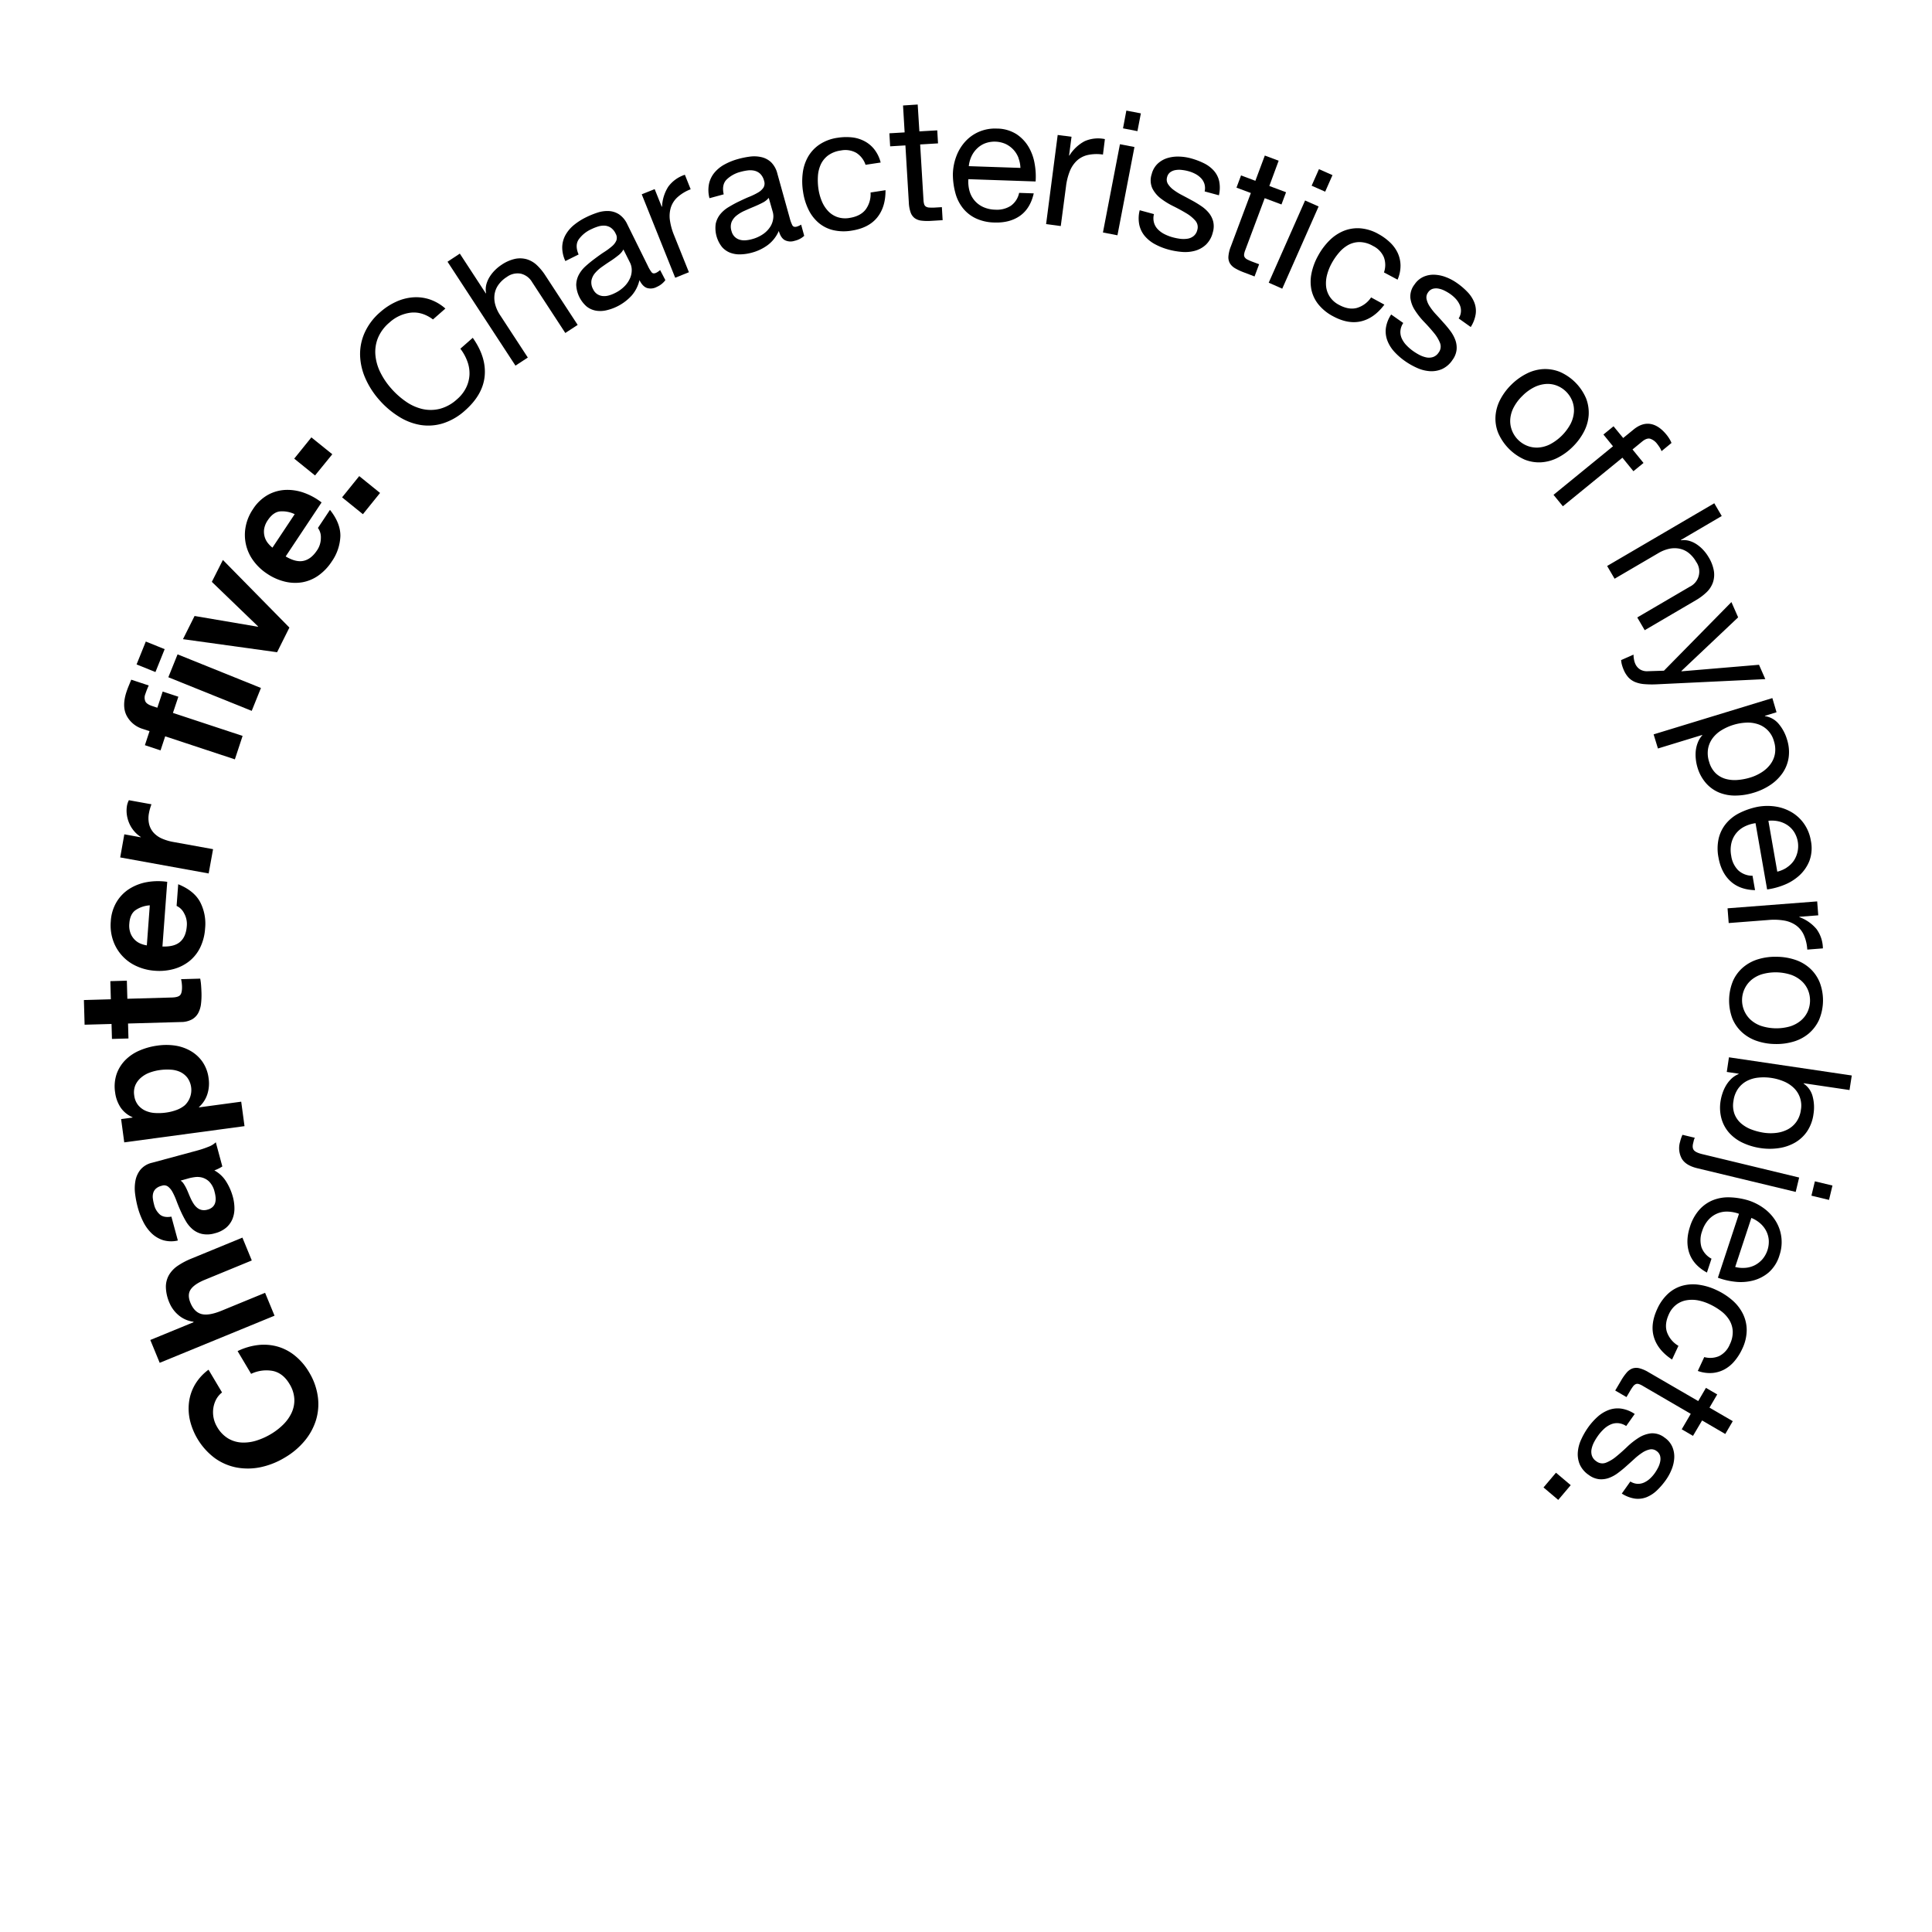 <svg xmlns="http://www.w3.org/2000/svg" viewBox="0 0 1000 1000"><path d="M111.86,724.38a14.22,14.22,0,0,0-1.45,4.53,14.76,14.76,0,0,0,1.94,9.62,16.44,16.44,0,0,0,5.72,6,15.31,15.31,0,0,0,7,2.12,21.86,21.86,0,0,0,7.62-1,35.24,35.24,0,0,0,7.52-3.37,32.93,32.93,0,0,0,6.29-4.83,21.18,21.18,0,0,0,4.39-6.1,15.4,15.4,0,0,0,1.46-7.15,16.47,16.47,0,0,0-2.54-7.91q-3.31-5.56-8.57-6.69a18.36,18.36,0,0,0-11.26,1.5l-7-11.77a33,33,0,0,1,10.79-3.16,26.22,26.22,0,0,1,10.16.89,25.12,25.12,0,0,1,8.89,4.77A31.44,31.44,0,0,1,160,710.3,32.85,32.85,0,0,1,164.52,723a28.39,28.39,0,0,1-1,12.16,31.3,31.3,0,0,1-5.93,10.74,38.67,38.67,0,0,1-10.16,8.53,40.22,40.22,0,0,1-12.6,5,32.24,32.24,0,0,1-12.41.14,28.41,28.41,0,0,1-11.27-4.88,34.44,34.44,0,0,1-12.82-19.5,27.08,27.08,0,0,1-.48-9.55,24,24,0,0,1,3.08-9,25.89,25.89,0,0,1,7-7.68l7,11.77A11.46,11.46,0,0,0,111.86,724.38Z"/><path d="M77.8,693.57l22.4-9.2-.11-.25a14.82,14.82,0,0,1-7.81-3.5,16.75,16.75,0,0,1-4.51-6.13,21.64,21.64,0,0,1-1.91-8.31,12.37,12.37,0,0,1,1.61-6.26A15.1,15.1,0,0,1,92,655.17a37.8,37.8,0,0,1,7-3.7l26.47-10.88,4.86,11.82-24.31,10q-5.33,2.19-7.26,4.93c-1.29,1.83-1.36,4.16-.19,7q2,4.83,5.74,5.81t10.34-1.72l22.56-9.27L142.1,681,82.66,705.39Z"/><path d="M92.06,642.08a14.82,14.82,0,0,1-7.8-.22,15.46,15.46,0,0,1-5.92-3.62,22.07,22.07,0,0,1-4.27-6A39.55,39.55,0,0,1,71.32,625a52.7,52.7,0,0,1-1.38-7,22,22,0,0,1,.16-6.85,12.94,12.94,0,0,1,2.6-5.73,11.1,11.1,0,0,1,6.06-3.6l23.37-6.32a49.32,49.32,0,0,0,5.73-1.92,11,11,0,0,0,3.84-2.34l3.38,12.51a18.33,18.33,0,0,1-2,1.14,19.31,19.31,0,0,1-2.14.9,16.53,16.53,0,0,1,6.14,5.8,29.16,29.16,0,0,1,3.43,7.84,22.78,22.78,0,0,1,.83,6.2,14.32,14.32,0,0,1-1.11,5.53,11.85,11.85,0,0,1-3.29,4.38,14.46,14.46,0,0,1-5.68,2.79,13.57,13.57,0,0,1-6.66.36,11.57,11.57,0,0,1-4.9-2.41,16.32,16.32,0,0,1-3.53-4.26,55.35,55.35,0,0,1-2.66-5.2q-1.19-2.67-2.18-5.29A33.57,33.57,0,0,0,89.29,617a8.8,8.8,0,0,0-2.41-2.89,3.48,3.48,0,0,0-3.22-.34,6.7,6.7,0,0,0-3,1.51,5,5,0,0,0-1.36,2.23,7.14,7.14,0,0,0-.19,2.76,22,22,0,0,0,.62,3.14,9.72,9.72,0,0,0,3.12,5.31c1.41,1.11,3.37,1.45,5.86,1Zm1.42-31a5.69,5.69,0,0,1,1.61,1.66,19.94,19.94,0,0,1,1.34,2.34c.41.85.81,1.76,1.19,2.71s.8,1.9,1.24,2.84a21.78,21.78,0,0,0,1.43,2.54,8.55,8.55,0,0,0,1.81,2,5.65,5.65,0,0,0,2.3,1.1,6.15,6.15,0,0,0,3-.16,6,6,0,0,0,2.62-1.36,4.8,4.8,0,0,0,1.33-2.13,7.31,7.31,0,0,0,.26-2.68,16.06,16.06,0,0,0-.52-2.94,11.24,11.24,0,0,0-2.74-5.32,8.55,8.55,0,0,0-3.71-2.17,9.64,9.64,0,0,0-3.75-.24,27.49,27.49,0,0,0-2.84.53Z"/><path d="M62.69,579.24l5.89-.79,0-.18a14.11,14.11,0,0,1-6.23-5.15,18.2,18.2,0,0,1-2.75-7.62,20.24,20.24,0,0,1,.78-9.65,19.55,19.55,0,0,1,4.57-7.24,23.11,23.11,0,0,1,7.37-4.9,35.23,35.23,0,0,1,9.24-2.52,31.79,31.79,0,0,1,9.09,0A22.81,22.81,0,0,1,98.71,544a19,19,0,0,1,6.12,5.63,19.24,19.24,0,0,1,3.16,8.61,18.08,18.08,0,0,1-.67,8.12A15.12,15.12,0,0,1,103,573l0,.18,21.85-2.95,1.71,12.66-62.25,8.4ZM97,557.85a10.3,10.3,0,0,0-3.71-3,13.48,13.48,0,0,0-4.93-1.19,27.49,27.49,0,0,0-5.51.19,25.71,25.71,0,0,0-5.37,1.32A14.52,14.52,0,0,0,73,557.78a10.85,10.85,0,0,0-2.93,3.89,9.72,9.72,0,0,0-.6,5.3,9.88,9.88,0,0,0,2,5,10.43,10.43,0,0,0,3.8,2.93,13.85,13.85,0,0,0,5,1.19,27.9,27.9,0,0,0,5.61-.21,25.14,25.14,0,0,0,5.36-1.31,14.29,14.29,0,0,0,4.43-2.5A10.92,10.92,0,0,0,97,557.85Z"/><path d="M57.11,507.84l8.55-.24.26,9.36,23-.65q3.24-.09,4.29-1.2t1-4.35c0-.72-.07-1.4-.15-2.06a17.06,17.06,0,0,0-.33-1.88l9.9-.28a31,31,0,0,1,.46,3.59c.1,1.31.16,2.6.2,3.86a38.16,38.16,0,0,1-.25,5.64,13.32,13.32,0,0,1-1.44,4.72,8.33,8.33,0,0,1-3.24,3.29A11.85,11.85,0,0,1,93.71,529l-27.43.77.21,7.74-8.54.24L57.73,530l-13.94.39-.36-12.77,13.94-.39Z"/><path d="M93.28,487.45c2-1.77,3.13-4.46,3.4-8.05a11.38,11.38,0,0,0-1.44-6.78,8.09,8.09,0,0,0-3.83-3.72l.83-11.22q8.15,3.31,11.32,9.15a24.35,24.35,0,0,1,2.6,13.73,26.6,26.6,0,0,1-2.48,9.74,20.62,20.62,0,0,1-5.54,7.08,22.55,22.55,0,0,1-8.07,4.14,28.32,28.32,0,0,1-10,.93A27.21,27.21,0,0,1,70.51,500a22.53,22.53,0,0,1-12-13.29,24.17,24.17,0,0,1-1.17-9.79,22,22,0,0,1,3.06-10.15A20.59,20.59,0,0,1,67.07,460a25.36,25.36,0,0,1,9.1-3.44,33.13,33.13,0,0,1,10.39-.13l-2.48,33.48Q90.29,490.13,93.28,487.45ZM69.94,471.24q-2.68,2.1-3,6.77a11.13,11.13,0,0,0,.66,5.15,9.78,9.78,0,0,0,2.31,3.42A9.45,9.45,0,0,0,73,488.52a13.76,13.76,0,0,0,3,.81l1.53-20.73A14.8,14.8,0,0,0,69.94,471.24Z"/><path d="M64.35,431.84l8.5,1.54,0-.17a15.88,15.88,0,0,1-3.5-3.11,15.71,15.71,0,0,1-2.47-4,17,17,0,0,1-1.24-4.52,15.35,15.35,0,0,1,.12-4.73,10.26,10.26,0,0,1,.95-2.67l11.69,2.12c-.23.57-.46,1.26-.7,2.07a22.55,22.55,0,0,0-.57,2.37,13.69,13.69,0,0,0,.09,6,10.35,10.35,0,0,0,2.45,4.43A12.75,12.75,0,0,0,84,434.12a25.84,25.84,0,0,0,5.64,1.67l20.64,3.74L108,452.1l-45.78-8.3Z"/><path d="M83.1,388.39,75,385.71l2.4-7.27L74,377.32a14,14,0,0,1-8.44-6.87q-2.55-4.92-.09-12.35.54-1.62,1.2-3.21t1.26-3.09l9.06,3a38.8,38.8,0,0,0-1.73,4.36,4.9,4.9,0,0,0,0,3.93c.53,1,1.71,1.75,3.53,2.35l2.65.88,2.77-8.38,8.11,2.68L89.51,369l36.06,11.91-4,12.13L85.5,381.12Z"/><path d="M80.46,347.85l-9.77-3.94,4.78-11.85L85.23,336Zm11.45-9.16,43.16,17.4-4.78,11.85-43.16-17.4Z"/><path d="M143.42,337.59l-48.71-6.76,6-12,32.78,5.57.09-.16-23.94-23.08,5.73-11.33,34.42,35Z"/><path d="M157.08,290.3Q161,289.46,164,285a11.39,11.39,0,0,0,2.08-6.61,8,8,0,0,0-1.52-5.12l6.23-9.37q5.47,6.88,5.39,13.53a24.49,24.49,0,0,1-4.48,13.23,26.63,26.63,0,0,1-6.95,7.27,20.72,20.72,0,0,1-8.29,3.46,22.52,22.52,0,0,1-9.07-.36,28.26,28.26,0,0,1-9.16-4.09,27.23,27.23,0,0,1-7.15-6.81,22.46,22.46,0,0,1-3.93-17.48,24.07,24.07,0,0,1,3.78-9.1,22.09,22.09,0,0,1,7.64-7.35,20.73,20.73,0,0,1,9.15-2.62,25.4,25.4,0,0,1,9.61,1.48,33.12,33.12,0,0,1,9.12,5l-18.59,27.95Q153.16,291.15,157.08,290.3ZM144.7,264.72q-3.36.51-6,4.41a11.22,11.22,0,0,0-2,4.81,9.76,9.76,0,0,0,.35,4.12,9.31,9.31,0,0,0,1.75,3.21,14.18,14.18,0,0,0,2.22,2.19l11.51-17.32A14.82,14.82,0,0,0,144.7,264.72Z"/><path d="M163.06,246.1l-10.77-8.71,8.88-11L172,235.12Zm22.88.33,10.78,8.72-8.88,11-10.78-8.72Z"/><path d="M212.57,161.84a19.92,19.92,0,0,0-11,5.11,20.8,20.8,0,0,0-6,8.12,19.27,19.27,0,0,0-1.25,8.82,25.16,25.16,0,0,0,2.54,8.84,37.66,37.66,0,0,0,5.46,8.14,41.33,41.33,0,0,0,7.8,7,24.81,24.81,0,0,0,8.58,3.85,19.45,19.45,0,0,0,8.94-.11,21.16,21.16,0,0,0,8.87-4.91,19,19,0,0,0,4.73-6A17.1,17.1,0,0,0,243,194a17.71,17.71,0,0,0-1.08-6.89,24.53,24.53,0,0,0-3.64-6.62l6.42-5.64q7.07,10,6.17,19.73t-10.17,17.9a31,31,0,0,1-11.5,6.67,25.65,25.65,0,0,1-11.63.8,30.17,30.17,0,0,1-11.16-4.34A45.11,45.11,0,0,1,196.31,207a42.88,42.88,0,0,1-7.21-11.22,31.89,31.89,0,0,1-2.72-11.92,27,27,0,0,1,2.4-11.73,30.62,30.62,0,0,1,8.09-10.63,32.93,32.93,0,0,1,8.07-5.27,25.55,25.55,0,0,1,8.63-2.31,22.39,22.39,0,0,1,8.7,1,23.76,23.76,0,0,1,8.26,4.79l-6.42,5.63Q218.52,161.19,212.57,161.84Z"/><path d="M238,131.27l13.44,20.57.16-.1a10.15,10.15,0,0,1,.11-4.43,14.46,14.46,0,0,1,1.72-4,19,19,0,0,1,2.78-3.48,20.89,20.89,0,0,1,3.33-2.72,20.24,20.24,0,0,1,7.09-3.13,12.72,12.72,0,0,1,6.07.23,13.16,13.16,0,0,1,5.15,3,28.65,28.65,0,0,1,4.41,5.34L299,168.17l-6.4,4.18L275.4,146a9.23,9.23,0,0,0-5.85-4.35,9.34,9.34,0,0,0-7.18,1.68,15.44,15.44,0,0,0-4.49,4.23,11.34,11.34,0,0,0-1.91,4.9,13.29,13.29,0,0,0,.39,5.29,18.82,18.82,0,0,0,2.46,5.32l14.38,22-6.4,4.18-35.16-53.78Z"/><path d="M344.39,145a10.84,10.84,0,0,1-4.41,3.49,6.64,6.64,0,0,1-5,.6q-2.31-.72-4-4.1a18.22,18.22,0,0,1-4.16,8.13,25.39,25.39,0,0,1-13.05,7.51,13.75,13.75,0,0,1-5.4.15,10.77,10.77,0,0,1-4.72-2.13,15.81,15.81,0,0,1-5.4-11.23,11.77,11.77,0,0,1,1.37-5.25,16.34,16.34,0,0,1,3.46-4.37c1.46-1.32,3-2.58,4.61-3.78s3.34-2.48,4.94-3.51a32.78,32.78,0,0,0,4.08-3,8.25,8.25,0,0,0,2.31-3,4.19,4.19,0,0,0-.33-3.51,7.64,7.64,0,0,0-2.64-3.21,6.6,6.6,0,0,0-3.22-1,10.09,10.09,0,0,0-3.46.51,25.27,25.27,0,0,0-3.39,1.37,16.23,16.23,0,0,0-6.44,5.25q-2.08,3.09-.05,7.8l-6.86,3.4a16.55,16.55,0,0,1-1.62-7.34,13.63,13.63,0,0,1,1.74-6.23,18.2,18.2,0,0,1,4.35-5.11,32.56,32.56,0,0,1,6.29-4,44.24,44.24,0,0,1,5.81-2.37,16.29,16.29,0,0,1,5.86-.84,10.81,10.81,0,0,1,5.36,1.71,12.51,12.51,0,0,1,4.28,5.19l10.59,21.42a17.55,17.55,0,0,0,2,3.4c.56.66,1.38.72,2.45.19a9.12,9.12,0,0,0,1.94-1.36Zm-21.71-15.87a9.55,9.55,0,0,1-2.69,3.08c-1.26,1-2.6,2-4,2.9s-2.88,1.92-4.32,2.94a19.19,19.19,0,0,0-3.62,3.23,8.45,8.45,0,0,0-1.9,3.79,7.11,7.11,0,0,0,.84,4.63,6.14,6.14,0,0,0,2.09,2.51,6.35,6.35,0,0,0,2.71,1,8.51,8.51,0,0,0,3.06-.21,16.2,16.2,0,0,0,3.22-1.2,18.16,18.16,0,0,0,5.35-3.79,13.81,13.81,0,0,0,2.81-4.29,10.37,10.37,0,0,0,.75-4.17,8.59,8.59,0,0,0-.81-3.45Z"/><path d="M338.86,97.89l3.65,9.11.17-.07a20.73,20.73,0,0,1,3.23-10.32,17.19,17.19,0,0,1,8.58-6.15l3,7.51a21.53,21.53,0,0,0-6.8,4.09,12.3,12.3,0,0,0-3.47,5.37,15.32,15.32,0,0,0-.48,6.54,32.5,32.5,0,0,0,2.13,7.73l7.71,19.21-7.1,2.85-17.32-43.19Z"/><path d="M416.26,122.06a10.77,10.77,0,0,1-5,2.59,6.62,6.62,0,0,1-5-.33q-2.13-1.14-3.15-4.78a18.17,18.17,0,0,1-5.6,7.21,24.25,24.25,0,0,1-8.27,4,24.71,24.71,0,0,1-6,.91,13.85,13.85,0,0,1-5.33-.86,10.85,10.85,0,0,1-4.24-3,15.84,15.84,0,0,1-3.21-12,11.79,11.79,0,0,1,2.33-4.9,16.28,16.28,0,0,1,4.22-3.64c1.67-1,3.42-2,5.23-2.86s3.75-1.81,5.51-2.51a33.17,33.17,0,0,0,4.57-2.21,8.24,8.24,0,0,0,2.84-2.56,4.17,4.17,0,0,0,.33-3.51,7.71,7.71,0,0,0-2-3.65,6.55,6.55,0,0,0-3-1.6,10.15,10.15,0,0,0-3.5-.15,25.78,25.78,0,0,0-3.58.72,16.14,16.14,0,0,0-7.31,4c-1.75,1.76-2.26,4.32-1.51,7.66l-7.37,2a16.49,16.49,0,0,1-.22-7.51,13.59,13.59,0,0,1,2.87-5.8,18,18,0,0,1,5.23-4.2,32.13,32.13,0,0,1,6.93-2.77,43.53,43.53,0,0,1,6.15-1.25,16.57,16.57,0,0,1,5.91.27A10.74,10.74,0,0,1,399.14,84a12.48,12.48,0,0,1,3.23,5.9l6.4,23a18.13,18.13,0,0,0,1.36,3.72c.43.75,1.22,1,2.38.65a9.39,9.39,0,0,0,2.16-1ZM397.9,102.41a9.62,9.62,0,0,1-3.22,2.52c-1.41.74-2.92,1.43-4.51,2.09s-3.19,1.35-4.79,2.08a19,19,0,0,0-4.16,2.5,8.47,8.47,0,0,0-2.57,3.36,7.16,7.16,0,0,0,0,4.71,6.24,6.24,0,0,0,1.59,2.86,6.33,6.33,0,0,0,2.47,1.5,8.37,8.37,0,0,0,3,.36,16,16,0,0,0,3.39-.57,18.32,18.32,0,0,0,6-2.73,13.52,13.52,0,0,0,3.56-3.68,10.21,10.21,0,0,0,1.51-4,8.43,8.43,0,0,0-.14-3.54Z"/><path d="M443.21,79.11a11.61,11.61,0,0,0-8-1.21,14.27,14.27,0,0,0-6.61,2.57,12.34,12.34,0,0,0-3.78,4.68,17.08,17.08,0,0,0-1.47,6.1,32.14,32.14,0,0,0,.32,6.83,26.75,26.75,0,0,0,1.72,6.11,16.84,16.84,0,0,0,3.19,5,12,12,0,0,0,4.77,3.14,12.66,12.66,0,0,0,6.36.47q5.6-.87,8.3-4.29a13.4,13.4,0,0,0,2.59-8.87l7.74-1.2q.07,8.73-4.32,14.15t-13.21,6.78a24.21,24.21,0,0,1-9.55-.25,18.24,18.24,0,0,1-7.51-3.76,21.06,21.06,0,0,1-5.24-6.79,31.46,31.46,0,0,1-2.84-9.26,34.11,34.11,0,0,1-.16-9.86A22.54,22.54,0,0,1,418.33,81a19.14,19.14,0,0,1,6-6.3,22.46,22.46,0,0,1,9.22-3.39,28.23,28.23,0,0,1,7.48-.2,18,18,0,0,1,6.5,2,15.77,15.77,0,0,1,5.07,4.27,18.31,18.31,0,0,1,3.23,6.74L448,85.3A11.69,11.69,0,0,0,443.21,79.11Z"/><path d="M485.12,67.47l.4,6.74-9.25.56L478,103.61a8.73,8.73,0,0,0,.36,2.14,2.23,2.23,0,0,0,.93,1.21,3.73,3.73,0,0,0,1.78.47,22.81,22.81,0,0,0,2.93,0l3.51-.21.4,6.74-5.84.35a26.91,26.91,0,0,1-5.1-.1,7.38,7.38,0,0,1-3.5-1.28,6.24,6.24,0,0,1-2.12-2.94,17.59,17.59,0,0,1-.94-5.17l-1.77-29.56-7.9.48-.4-6.74,7.9-.47-.83-13.93L475,54.1,475.87,68Z"/><path d="M528,111.67q-5.36,3.78-13.26,3.5a23.63,23.63,0,0,1-9.61-2.13,18.89,18.89,0,0,1-6.71-5.27,21.37,21.37,0,0,1-3.92-7.88A37.11,37.11,0,0,1,493.21,90a28,28,0,0,1,2-9.66,23.26,23.26,0,0,1,4.8-7.49,20.61,20.61,0,0,1,7.1-4.8,21.1,21.1,0,0,1,8.83-1.5,19.15,19.15,0,0,1,10.22,2.91,20.32,20.32,0,0,1,6.34,6.75A25.65,25.65,0,0,1,535.57,85a36.51,36.51,0,0,1,.46,8.93l-34.81-1.19a18.69,18.69,0,0,0,.52,5.83,13.17,13.17,0,0,0,2.45,4.94,12.83,12.83,0,0,0,4.47,3.53,15.78,15.78,0,0,0,6.52,1.49,13.24,13.24,0,0,0,8-2,10.86,10.86,0,0,0,4.32-6.7l7.56.26Q533.3,107.88,528,111.67Zm-.82-29.93a13.25,13.25,0,0,0-2.65-4.28,13.4,13.4,0,0,0-4-2.93,14.17,14.17,0,0,0-10.61-.36,12.36,12.36,0,0,0-4.19,2.69A13.57,13.57,0,0,0,502.8,81a15.78,15.78,0,0,0-1.35,5l26.72.91A15.76,15.76,0,0,0,527.13,81.74Z"/><path d="M554.62,70.79l-1.27,9.72.18,0a20.72,20.72,0,0,1,7.86-7.42A17.27,17.27,0,0,1,571.89,72l-1,8a21.85,21.85,0,0,0-7.93.24,12.31,12.31,0,0,0-5.65,3,15.25,15.25,0,0,0-3.62,5.47,31.7,31.7,0,0,0-1.93,7.79L549.05,117l-7.59-1,6-46.14Z"/><path d="M587.19,76.09l-8.8,45.69-7.51-1.45,8.8-45.68Zm-5.92-9.66L583,57.24l7.51,1.44-1.77,9.2Z"/><path d="M597.31,115.26a8,8,0,0,0,2,3.44,12.56,12.56,0,0,0,3.42,2.49,22.5,22.5,0,0,0,4.26,1.64,28.44,28.44,0,0,0,3.72.75,14,14,0,0,0,3.77,0,6.71,6.71,0,0,0,3.21-1.31,5.61,5.61,0,0,0,2-3.14,5.09,5.09,0,0,0-1-4.93,19,19,0,0,0-4.77-3.88q-3-1.81-6.61-3.6a38.1,38.1,0,0,1-6.5-4,15.15,15.15,0,0,1-4.38-5.27,10.15,10.15,0,0,1-.3-7.36,11.12,11.12,0,0,1,3.12-5.4,12.92,12.92,0,0,1,5-2.87,18.62,18.62,0,0,1,6-.77,25.78,25.78,0,0,1,6.14.9,37.48,37.48,0,0,1,6.85,2.59,16.85,16.85,0,0,1,5.06,3.83,12.09,12.09,0,0,1,2.75,5.43,17.15,17.15,0,0,1-.14,7.28l-7.38-2a7.7,7.7,0,0,0-.13-3.91,7.57,7.57,0,0,0-1.8-3,11.49,11.49,0,0,0-2.9-2.16,17.13,17.13,0,0,0-3.49-1.38,22.24,22.24,0,0,0-3.42-.66,11.53,11.53,0,0,0-3.33.06,6.46,6.46,0,0,0-2.73,1.11,4.52,4.52,0,0,0-1.65,2.58,4.34,4.34,0,0,0,.47,3.54,11.4,11.4,0,0,0,2.86,3,31.57,31.57,0,0,0,4.3,2.68c1.63.85,3.25,1.72,4.88,2.61a54.13,54.13,0,0,1,5,3,18.21,18.21,0,0,1,4.06,3.59,11.71,11.71,0,0,1,2.3,4.51,11,11,0,0,1-.23,5.73,12.93,12.93,0,0,1-3.56,6.29,13.57,13.57,0,0,1-5.62,3.12,19,19,0,0,1-6.79.6,38.12,38.12,0,0,1-7-1.23,32.45,32.45,0,0,1-6.9-2.74,18.21,18.21,0,0,1-5.28-4.21,13.47,13.47,0,0,1-2.87-5.84,16.79,16.79,0,0,1,.21-7.55l7.38,2A8.52,8.52,0,0,0,597.31,115.26Z"/><path d="M665.66,99.51l-2.37,6.32-8.68-3.25-10.13,27.06a8.53,8.53,0,0,0-.54,2.1,2.21,2.21,0,0,0,.36,1.48,3.57,3.57,0,0,0,1.44,1.16,26,26,0,0,0,2.69,1.16l3.29,1.23-2.37,6.32L643.87,141a28.88,28.88,0,0,1-4.62-2.16,7.51,7.51,0,0,1-2.68-2.59,6.29,6.29,0,0,1-.74-3.55,17.69,17.69,0,0,1,1.24-5.11L647.44,99.9,640,97.12l2.36-6.32,7.42,2.78,4.89-13.07,7.16,2.68L657,96.26Z"/><path d="M682.51,106.87l-18.82,42.55-7-3.1,18.82-42.55ZM678.9,96.12l3.79-8.57,7,3.1-3.78,8.56Z"/><path d="M716.29,133.14a11.59,11.59,0,0,0-5.63-5.84,14.22,14.22,0,0,0-6.82-2,12.34,12.34,0,0,0-5.85,1.42,17.19,17.19,0,0,0-4.87,4,31.65,31.65,0,0,0-3.88,5.62,26.13,26.13,0,0,0-2.35,5.9,17.25,17.25,0,0,0-.51,5.92,12.08,12.08,0,0,0,1.89,5.38,12.63,12.63,0,0,0,4.76,4.24q5,2.72,9.21,1.63a13.41,13.41,0,0,0,7.44-5.47l6.87,3.74q-5.24,7-12,8.62t-14.61-2.63a24.24,24.24,0,0,1-7.44-6,18.25,18.25,0,0,1-3.68-7.54,21.16,21.16,0,0,1,0-8.58,31.44,31.44,0,0,1,3.37-9.09,34,34,0,0,1,5.85-7.92,22.65,22.65,0,0,1,7.39-5,19.32,19.32,0,0,1,8.59-1.37,22.6,22.6,0,0,1,9.38,2.91,28.37,28.37,0,0,1,6.07,4.39,18.08,18.08,0,0,1,4,5.49,16.07,16.07,0,0,1,1.44,6.48,18.28,18.28,0,0,1-1.53,7.31L716.34,141A11.59,11.59,0,0,0,716.29,133.14Z"/><path d="M724.85,171.29a8.07,8.07,0,0,0,.71,3.91,12.7,12.7,0,0,0,2.39,3.49,23.18,23.18,0,0,0,3.46,3,28.8,28.8,0,0,0,3.25,2,14.18,14.18,0,0,0,3.56,1.29,6.87,6.87,0,0,0,3.46-.16,5.62,5.62,0,0,0,2.92-2.29,5.08,5.08,0,0,0,.75-5,19.32,19.32,0,0,0-3.18-5.26q-2.22-2.72-5-5.61a38.1,38.1,0,0,1-4.76-6A15.1,15.1,0,0,1,730,154.2a10.09,10.09,0,0,1,2.19-7,11,11,0,0,1,4.75-4,12.87,12.87,0,0,1,5.67-1,18.71,18.71,0,0,1,5.91,1.29,25.93,25.93,0,0,1,5.49,2.92,36,36,0,0,1,5.57,4.74,16.77,16.77,0,0,1,3.48,5.3,12,12,0,0,1,.77,6,17.08,17.08,0,0,1-2.58,6.81L755,164.81a7.33,7.33,0,0,0,.5-7.13,11.48,11.48,0,0,0-2-3,18,18,0,0,0-2.83-2.48,23.77,23.77,0,0,0-3-1.77,11.65,11.65,0,0,0-3.16-1.06,6.47,6.47,0,0,0-2.95.13,4.56,4.56,0,0,0-2.41,1.88,4.31,4.31,0,0,0-.75,3.49,11.07,11.07,0,0,0,1.67,3.81,31,31,0,0,0,3.15,4q1.88,2,3.72,4.1a58.24,58.24,0,0,1,3.73,4.48,18.42,18.42,0,0,1,2.61,4.75,11.71,11.71,0,0,1,.65,5,10.91,10.91,0,0,1-2.14,5.31,12.93,12.93,0,0,1-5.47,4.74,13.74,13.74,0,0,1-6.34,1.05,19.22,19.22,0,0,1-6.6-1.72,36.89,36.89,0,0,1-6.17-3.51,32.75,32.75,0,0,1-5.58-4.9,18.1,18.1,0,0,1-3.55-5.74,13.5,13.5,0,0,1-.75-6.46,17,17,0,0,1,2.74-7l6.26,4.4A8.63,8.63,0,0,0,724.85,171.29Z"/><path d="M790.1,193.43a21.7,21.7,0,0,1,8.54-2.38,20.56,20.56,0,0,1,8.68,1.41A26.09,26.09,0,0,1,821,206.31a20.69,20.69,0,0,1,1.29,8.67,21.72,21.72,0,0,1-2.47,8.51,31,31,0,0,1-5.79,7.77,30.63,30.63,0,0,1-7.8,5.68,21.76,21.76,0,0,1-8.51,2.35,20,20,0,0,1-8.61-1.42A26.67,26.67,0,0,1,775.43,224a19.83,19.83,0,0,1-1.35-8.67,21.59,21.59,0,0,1,2.43-8.48,30.55,30.55,0,0,1,5.76-7.74A31,31,0,0,1,790.1,193.43ZM783.42,211a15.73,15.73,0,0,0-1.72,6.07,13.45,13.45,0,0,0,.87,5.67,14,14,0,0,0,7.91,8,13.39,13.39,0,0,0,5.66.92,15.89,15.89,0,0,0,6.08-1.65,25.64,25.64,0,0,0,10.69-10.58,16.19,16.19,0,0,0,1.75-6.1,13.36,13.36,0,0,0-.83-5.7,14.1,14.1,0,0,0-7.92-8,13.15,13.15,0,0,0-5.69-.89,16.3,16.3,0,0,0-6.12,1.69A23.18,23.18,0,0,0,788,204.9,23.45,23.45,0,0,0,783.42,211Z"/><path d="M829.93,224.91l5.23-4.27,5,6.07,5.37-4.38c2.92-2.39,5.84-3.36,8.73-2.89s5.67,2.32,8.33,5.58a18.44,18.44,0,0,1,1.42,2,12.7,12.7,0,0,1,1.15,2.26L860,233.52a9.41,9.41,0,0,0-1-2c-.43-.66-.85-1.25-1.26-1.76a7.41,7.41,0,0,0-3.57-2.66c-1.2-.34-2.6.14-4.18,1.43l-5,4.1,5.69,7-5.23,4.27-5.69-7-30.82,25.15-4.84-5.93L834.88,231Z"/><path d="M891.17,267.09,870,279.5l.09.16a10.21,10.21,0,0,1,4.42.33,14.06,14.06,0,0,1,3.93,1.92,18.73,18.73,0,0,1,3.34,2.95,20.63,20.63,0,0,1,2.55,3.46,20.17,20.17,0,0,1,2.78,7.24,12.6,12.6,0,0,1-.53,6,13.05,13.05,0,0,1-3.28,5,29.24,29.24,0,0,1-5.56,4.14L851.3,326.19l-3.86-6.6,27.19-15.91a8.7,8.7,0,0,0,3.3-12.88,15.47,15.47,0,0,0-4-4.7,11.32,11.32,0,0,0-4.8-2.14,13.19,13.19,0,0,0-5.3.12,19,19,0,0,0-5.44,2.2l-22.68,13.27-3.86-6.6,55.46-32.46Z"/><path d="M857.29,354.21a48.87,48.87,0,0,1-6.34-.12,15.8,15.8,0,0,1-4.66-1.09,10,10,0,0,1-3.4-2.35,13.69,13.69,0,0,1-2.41-3.8,21,21,0,0,1-.92-2.55,12.61,12.61,0,0,1-.47-2.64l6.42-2.83a12.6,12.6,0,0,0,.23,2.41,8.93,8.93,0,0,0,.6,2.15,6.5,6.5,0,0,0,2.6,3.13,6.91,6.91,0,0,0,3.89.9l8.43-.27,34.92-35.52,3.48,7.91-29.38,27.77.07.16,40.11-3.38,3.26,7.42Z"/><path d="M919.53,368.66l-6,1.84,0,.17a11.44,11.44,0,0,1,7.11,4,22.24,22.24,0,0,1,4.29,8,21.07,21.07,0,0,1,.85,9.58,19.13,19.13,0,0,1-3.17,7.93,23.76,23.76,0,0,1-6.28,6.11,31.64,31.64,0,0,1-8.56,4,32.66,32.66,0,0,1-9.33,1.49A22,22,0,0,1,890,410.3a18.5,18.5,0,0,1-6.9-4.86,21.46,21.46,0,0,1-4.53-8.35,23.13,23.13,0,0,1-.77-3.77,20.9,20.9,0,0,1-.11-4.34,16.64,16.64,0,0,1,1-4.39,12.24,12.24,0,0,1,2.41-4l-.06-.17-22.89,7-2.24-7.31,61.46-18.78Zm-7.76,31.12a17,17,0,0,0,4.53-4.12,12.82,12.82,0,0,0,2.39-5.43,13.84,13.84,0,0,0-.5-6.58,12.67,12.67,0,0,0-8.51-8.88,16.59,16.59,0,0,0-6.1-.72,26.62,26.62,0,0,0-6.33,1.13,27,27,0,0,0-6.09,2.71,16.31,16.31,0,0,0-4.63,4.1,13,13,0,0,0-2.42,5.49,14.27,14.27,0,0,0,.55,6.89,13.15,13.15,0,0,0,3.4,5.88,12.31,12.31,0,0,0,5.12,2.9,17.71,17.71,0,0,0,6.19.56,30.82,30.82,0,0,0,6.58-1.26A23.63,23.63,0,0,0,911.77,399.78Z"/><path d="M895.64,456.07q-4.8-4.47-6.16-12.26a23.93,23.93,0,0,1,.11-9.84,19,19,0,0,1,3.78-7.65,21.37,21.37,0,0,1,6.9-5.46,37.57,37.57,0,0,1,9.4-3.24,28.15,28.15,0,0,1,9.85-.08,23.27,23.27,0,0,1,8.32,3.17,20.67,20.67,0,0,1,6.16,6,21.24,21.24,0,0,1,3.28,8.34,19.14,19.14,0,0,1-.75,10.59,20.57,20.57,0,0,1-5.3,7.6,25.91,25.91,0,0,1-7.92,4.85,37.16,37.16,0,0,1-8.65,2.29l-6-34.31a18.36,18.36,0,0,0-5.6,1.71,13.21,13.21,0,0,0-4.34,3.41,12.87,12.87,0,0,0-2.53,5.1,15.86,15.86,0,0,0-.11,6.69,13.22,13.22,0,0,0,3.59,7.46,10.84,10.84,0,0,0,7.44,2.85l1.3,7.45Q900.44,460.53,895.64,456.07Zm29.12-7a13.13,13.13,0,0,0,3.64-3.47,13.77,13.77,0,0,0,.21-15,12.34,12.34,0,0,0-3.5-3.55,13.74,13.74,0,0,0-4.58-1.94,16.16,16.16,0,0,0-5.21-.27l4.6,26.33A15.7,15.7,0,0,0,924.76,449.11Z"/><path d="M941.13,473.77l-9.78.75,0,.18a20.7,20.7,0,0,1,8.87,6.18,17.18,17.18,0,0,1,3.3,10l-8.08.63a21.56,21.56,0,0,0-1.85-7.71,12.37,12.37,0,0,0-4.09-4.92,15.1,15.1,0,0,0-6.1-2.42,31.42,31.42,0,0,0-8-.28l-20.63,1.59-.59-7.63,46.39-3.58Z"/><path d="M929.21,496.8a21.54,21.54,0,0,1,7.66,4.46,20.13,20.13,0,0,1,5,7.21,26.05,26.05,0,0,1-.36,19.48,20.62,20.62,0,0,1-5.31,7,21.79,21.79,0,0,1-7.82,4.17,30.94,30.94,0,0,1-9.61,1.26,30.28,30.28,0,0,1-9.51-1.62,21.67,21.67,0,0,1-7.61-4.46,19.94,19.94,0,0,1-5-7.16,26.63,26.63,0,0,1,.37-19.48,19.79,19.79,0,0,1,5.26-7,21.58,21.58,0,0,1,7.77-4.17,30.28,30.28,0,0,1,9.57-1.26A30.69,30.69,0,0,1,929.21,496.8ZM912,504.26a15.87,15.87,0,0,0-5.55,3,13.8,13.8,0,0,0-.38,20.52,15.89,15.89,0,0,0,5.43,3.21,25.77,25.77,0,0,0,15,.28,16.34,16.34,0,0,0,5.59-3,13.41,13.41,0,0,0,3.51-4.57,14.16,14.16,0,0,0,.21-11.25,13.29,13.29,0,0,0-3.34-4.7,16.15,16.15,0,0,0-5.47-3.21,25.77,25.77,0,0,0-15-.28Z"/><path d="M957.31,564.2l-23.77-3.52,0,.18a11.39,11.39,0,0,1,4.69,6.7,21.93,21.93,0,0,1,.43,9.07,21,21,0,0,1-3.33,9,19.15,19.15,0,0,1-6.27,5.8,23.54,23.54,0,0,1-8.29,2.83,31.93,31.93,0,0,1-9.46,0,32.8,32.8,0,0,1-9.07-2.66,22.07,22.07,0,0,1-7-5,18.67,18.67,0,0,1-4.14-7.35,21.51,21.51,0,0,1-.51-9.49,23.72,23.72,0,0,1,.92-3.73,20.6,20.6,0,0,1,1.77-4,16.34,16.34,0,0,1,2.75-3.55,12.19,12.19,0,0,1,3.89-2.56l0-.18-6.14-.91,1.12-7.57,63.57,9.41ZM919.4,586.38a17,17,0,0,0,5.86-1.77,12.78,12.78,0,0,0,4.49-3.89,13.63,13.63,0,0,0,2.37-6.15,12.68,12.68,0,0,0-3.87-11.67,16.77,16.77,0,0,0-5.2-3.27,27,27,0,0,0-6.21-1.7,26.69,26.69,0,0,0-6.67-.16,16.4,16.4,0,0,0-5.94,1.71,13.14,13.14,0,0,0-4.53,3.92,14.29,14.29,0,0,0-2.46,6.46,13.06,13.06,0,0,0,.54,6.77,12.3,12.3,0,0,0,3.38,4.82,17.54,17.54,0,0,0,5.36,3.16A31.18,31.18,0,0,0,913,586.3,24.07,24.07,0,0,0,919.4,586.38Z"/><path d="M870.44,599.63a11.39,11.39,0,0,1-.85-8.58,19.86,19.86,0,0,1,1.25-3.68l6.39,1.54c-.13.28-.23.51-.31.71a3.82,3.82,0,0,0-.2.65l-.38,1.57c-.39,1.63-.21,2.85.55,3.65s2.32,1.48,4.65,2l49.7,12-1.79,7.44-50.92-12.25Q872.49,603.23,870.44,599.63Zm68.94,11.82,9.1,2.18-1.79,7.44-9.1-2.19Z"/><path d="M874.38,648.62q-2.11-6.2.36-13.71a24,24,0,0,1,4.74-8.63,19.05,19.05,0,0,1,6.95-5,21.5,21.5,0,0,1,8.66-1.55,37.66,37.66,0,0,1,9.81,1.58,27.92,27.92,0,0,1,8.72,4.59,23.16,23.16,0,0,1,5.84,6.71,20.59,20.59,0,0,1,2.61,8.16,21,21,0,0,1-1,8.9,19,19,0,0,1-5.66,9,20.32,20.32,0,0,1-8.26,4.19,25.73,25.73,0,0,1-9.27.54,37,37,0,0,1-8.7-2.06l10.91-33.08a18.62,18.62,0,0,0-5.74-1.13,12.7,12.7,0,0,0-10.07,4.25,16,16,0,0,0-3.26,5.85,13.32,13.32,0,0,0-.36,8.27,10.92,10.92,0,0,0,5.21,6l-2.37,7.18Q876.52,654.82,874.38,648.62Zm29,7.61a13.09,13.09,0,0,0,4.85-1.33,13.44,13.44,0,0,0,3.94-3.06,14,14,0,0,0,3.33-10.09,12.46,12.46,0,0,0-1.41-4.77,13.48,13.48,0,0,0-3.13-3.88,16.06,16.06,0,0,0-4.46-2.7l-8.37,25.38A15.55,15.55,0,0,0,903.34,656.23Z"/><path d="M889.86,701.89a11.66,11.66,0,0,0,5.47-6,14.3,14.3,0,0,0,1.53-6.93,12.42,12.42,0,0,0-1.79-5.75,17,17,0,0,0-4.26-4.61,31.65,31.65,0,0,0-5.85-3.52,25.53,25.53,0,0,0-6-2A16.79,16.79,0,0,0,873,673a12.09,12.09,0,0,0-5.25,2.22,12.62,12.62,0,0,0-3.93,5q-2.38,5.14-1,9.29a13.47,13.47,0,0,0,5.94,7.09l-3.31,7.09q-7.29-4.79-9.35-11.45t1.69-14.74a24.39,24.39,0,0,1,5.52-7.81,18.28,18.28,0,0,1,7.3-4.15,21,21,0,0,1,8.56-.58,31.22,31.22,0,0,1,9.28,2.78,34.44,34.44,0,0,1,8.28,5.34,22.64,22.64,0,0,1,5.45,7.06,19.21,19.21,0,0,1,1.91,8.48,22.7,22.7,0,0,1-2.31,9.55,27.93,27.93,0,0,1-4,6.33,17.87,17.87,0,0,1-5.23,4.31,15.89,15.89,0,0,1-6.37,1.85,18.35,18.35,0,0,1-7.4-1.06l3.34-7.18A11.63,11.63,0,0,0,889.86,701.89Z"/><path d="M876.29,743.2l-5.83-3.4,4.67-8-25-14.56a8.43,8.43,0,0,0-2-.89,2.19,2.19,0,0,0-1.52.1,3.82,3.82,0,0,0-1.39,1.22,23.3,23.3,0,0,0-1.59,2.46l-1.77,3-5.83-3.4,2.95-5a27.85,27.85,0,0,1,2.91-4.19,7.5,7.5,0,0,1,3-2.21,6.45,6.45,0,0,1,3.62-.13,17.82,17.82,0,0,1,4.82,2.09L879,725.19l4-6.84,5.83,3.4-4,6.84,12.05,7L893,742.23l-12-7Z"/><path d="M837.54,736.63a8.1,8.1,0,0,0-3.92.7,12.59,12.59,0,0,0-3.5,2.37,22.79,22.79,0,0,0-3,3.45,28.2,28.2,0,0,0-2,3.23,13.77,13.77,0,0,0-1.3,3.55,6.86,6.86,0,0,0,.13,3.46,5.59,5.59,0,0,0,2.28,2.94,5.09,5.09,0,0,0,5,.77,19.25,19.25,0,0,0,5.27-3.16q2.73-2.21,5.64-5a38.44,38.44,0,0,1,6-4.73,15.12,15.12,0,0,1,6.45-2.32,10.18,10.18,0,0,1,7,2.22,11.17,11.17,0,0,1,4,4.78,12.89,12.89,0,0,1,1,5.67,18.24,18.24,0,0,1-1.32,5.91,25.85,25.85,0,0,1-2.94,5.47,37.07,37.07,0,0,1-4.77,5.55,17,17,0,0,1-5.32,3.46,12.15,12.15,0,0,1-6,.73,17.11,17.11,0,0,1-6.8-2.62l4.43-6.24a7.79,7.79,0,0,0,3.72,1.21,7.64,7.64,0,0,0,3.4-.68,11.45,11.45,0,0,0,3-2,17.58,17.58,0,0,0,2.49-2.82,22.61,22.61,0,0,0,1.79-3,11.4,11.4,0,0,0,1.07-3.15,6.48,6.48,0,0,0-.11-2.95,4.59,4.59,0,0,0-1.86-2.43,4.31,4.31,0,0,0-3.49-.76,11.13,11.13,0,0,0-3.82,1.65,30.86,30.86,0,0,0-4,3.13c-1.36,1.24-2.73,2.48-4.11,3.7a57.84,57.84,0,0,1-4.51,3.7,18.2,18.2,0,0,1-4.75,2.59,11.76,11.76,0,0,1-5,.62,11,11,0,0,1-5.3-2.16,13,13,0,0,1-4.71-5.49,13.8,13.8,0,0,1-1-6.35,19.19,19.19,0,0,1,1.76-6.59,37.6,37.6,0,0,1,3.53-6.16,33.56,33.56,0,0,1,4.93-5.55,18.19,18.19,0,0,1,5.76-3.52,13.42,13.42,0,0,1,6.47-.71,16.79,16.79,0,0,1,7,2.77l-4.42,6.24A8.69,8.69,0,0,0,837.54,736.63Z"/><path d="M806.54,776.35l-7.62-6.45,6.45-7.63,7.63,6.45Z"/></svg>